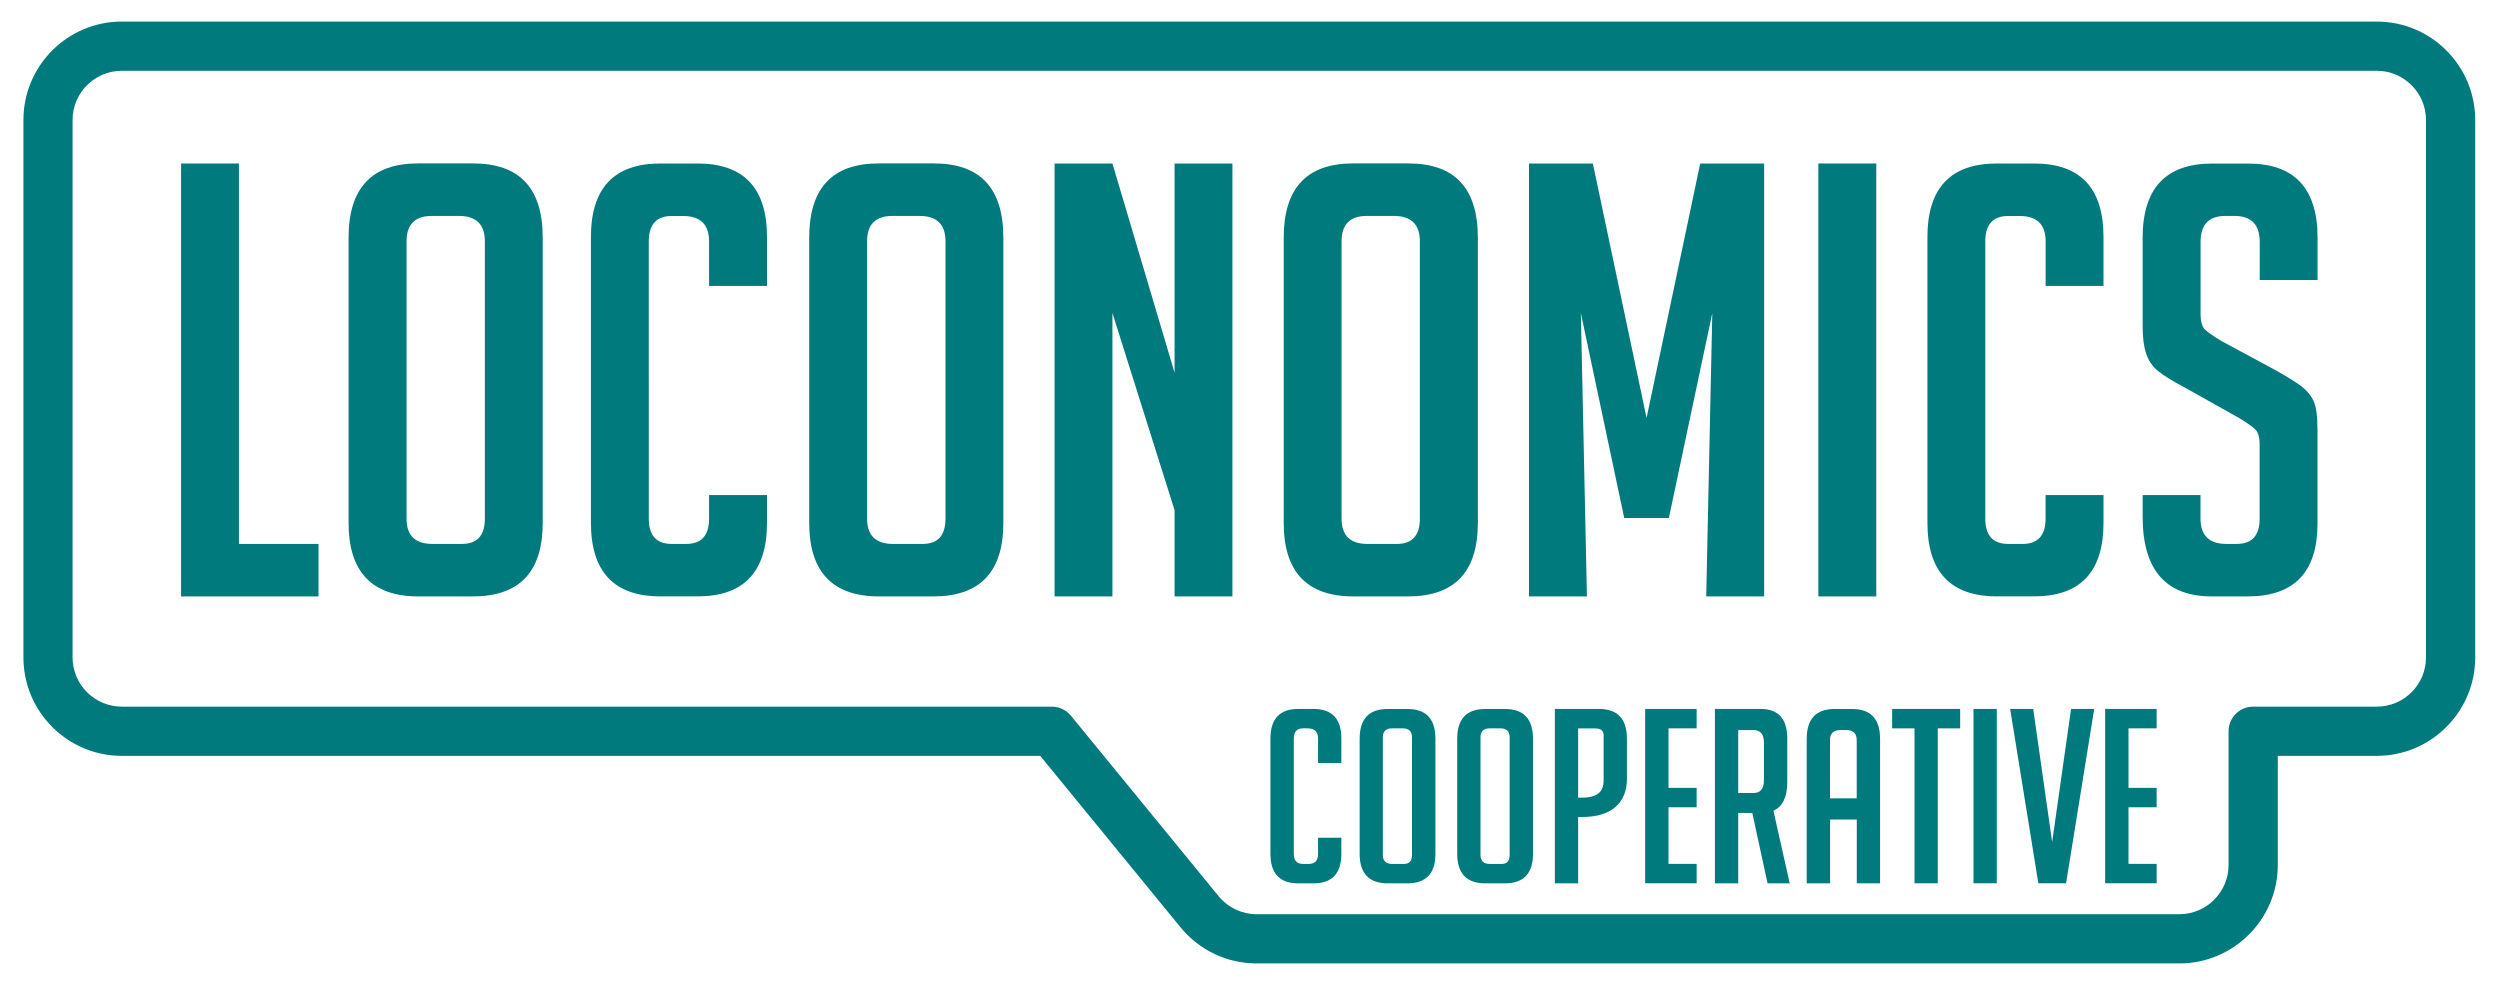 <?xml version="1.0" encoding="utf-8"?>
<!-- Generator: Adobe Illustrator 15.0.2, SVG Export Plug-In . SVG Version: 6.00 Build 0)  -->
<svg version="1.2" baseProfile="tiny" id="Layer_1" xmlns="http://www.w3.org/2000/svg" xmlns:xlink="http://www.w3.org/1999/xlink"
	 x="0px" y="0px" width="350px" height="140px" viewBox="0 0 350 140" overflow="inherit" xml:space="preserve">
<path fill="#007A7C" d="M17.05,3.02C9.45,3.02,3.28,9.2,3.28,16.8v75.24c0,7.6,6.18,13.78,13.77,13.78c0,0,125.39,0,128.58,0
	c1.87,2.28,19.65,24.01,19.65,24.01c2.63,3.21,6.52,5.05,10.66,5.05h129.17c7.6,0,13.78-6.19,13.78-13.78c0,0,0-10.69,0-15.28
	c4.42,0,13.86,0,13.86,0c7.6,0,13.78-6.18,13.78-13.78V16.8c0-7.6-6.18-13.78-13.78-13.78H17.05 M10.16,92.04V16.8
	c0-3.8,3.09-6.89,6.89-6.89h315.7c3.8,0,6.89,3.09,6.89,6.89v75.24c0,3.8-3.09,6.89-6.89,6.89h-17.31c-1.9,0-3.44,1.54-3.44,3.45
	v18.72c0,3.8-3.09,6.89-6.89,6.89H175.94c-2.07,0-4.01-0.92-5.33-2.52l-20.68-25.27c-0.66-0.8-1.63-1.27-2.67-1.27H17.05
	C13.26,98.93,10.16,95.84,10.16,92.04z"/>
<polyline fill="#007A7C" points="44.59,83.5 25.35,83.5 25.35,22.89 33.45,22.89 33.45,76.15 44.59,76.15 44.59,83.5 "/>
<path fill="#007A7C" d="M58.6,83.5c-6.53,0-9.8-3.44-9.8-10.3V33.27c0-6.92,3.24-10.39,9.71-10.39h7.76c6.47,0,9.71,3.47,9.71,10.39
	V73.2c0,6.87-3.26,10.3-9.79,10.3H58.6 M60.54,76.15h4.13c2.14,0,3.21-1.18,3.21-3.55V33.78c0-2.36-1.21-3.55-3.63-3.55h-3.79
	c-2.36,0-3.54,1.19-3.54,3.55V72.6C56.91,74.97,58.12,76.15,60.54,76.15z"/>
<path fill="#007A7C" d="M107.38,69.31v3.88c0,6.87-3.24,10.3-9.71,10.3h-5.23c-6.47,0-9.71-3.44-9.71-10.3V33.19
	c0-6.86,3.24-10.3,9.71-10.3h5.23c6.47,0,9.71,3.44,9.71,10.3v6.84h-8.11v-6.24c0-2.36-1.21-3.55-3.63-3.55h-1.6
	c-2.14,0-3.21,1.19-3.21,3.55V72.6c0,2.37,1.07,3.55,3.21,3.55h2.03c2.14,0,3.2-1.18,3.2-3.55v-3.29H107.38"/>
<path fill="#007A7C" d="M123.08,83.5c-6.53,0-9.79-3.44-9.79-10.3V33.27c0-6.92,3.23-10.39,9.71-10.39h7.76
	c6.47,0,9.71,3.47,9.71,10.39V73.2c0,6.87-3.27,10.3-9.8,10.3H123.08 M125.02,76.15h4.14c2.14,0,3.21-1.18,3.21-3.55V33.78
	c0-2.36-1.21-3.55-3.63-3.55h-3.8c-2.36,0-3.55,1.19-3.55,3.55V72.6C121.39,74.97,122.61,76.15,125.02,76.15z"/>
<polyline fill="#007A7C" points="164.44,52.18 164.44,22.89 172.54,22.89 172.54,83.5 164.44,83.5 164.44,71.42 155.74,43.83 
	155.74,83.5 147.64,83.5 147.64,22.89 155.74,22.89 164.44,52.18 "/>
<path fill="#007A7C" d="M189.5,83.5c-6.53,0-9.78-3.44-9.78-10.3V33.27c0-6.92,3.22-10.39,9.7-10.39h7.77
	c6.47,0,9.71,3.47,9.71,10.39V73.2c0,6.87-3.26,10.3-9.79,10.3H189.5 M191.44,76.15h4.13c2.14,0,3.21-1.18,3.21-3.55V33.78
	c0-2.36-1.21-3.55-3.63-3.55h-3.79c-2.36,0-3.54,1.19-3.54,3.55V72.6C187.82,74.97,189.02,76.15,191.44,76.15z"/>
<polyline fill="#007A7C" points="230.52,58.51 238.03,22.89 246.98,22.89 246.98,83.5 238.87,83.5 239.72,43.83 233.64,72.52 
	227.39,72.52 221.32,43.83 222.17,83.5 214.06,83.5 214.06,22.89 223,22.89 230.52,58.51 "/>
<rect x="254.57" y="22.89" fill="#007A7C" width="8.11" height="60.61"/>
<path fill="#007A7C" d="M294.49,69.31v3.88c0,6.87-3.24,10.3-9.71,10.3h-5.23c-6.47,0-9.71-3.44-9.71-10.3V33.19
	c0-6.86,3.24-10.3,9.71-10.3h5.23c6.47,0,9.71,3.44,9.71,10.3v6.84h-8.1v-6.24c0-2.36-1.21-3.55-3.64-3.55h-1.6
	c-2.14,0-3.21,1.19-3.21,3.55V72.6c0,2.37,1.07,3.55,3.21,3.55h2.02c2.13,0,3.21-1.18,3.21-3.55v-3.29H294.49"/>
<path fill="#007A7C" d="M316.36,39.18v-5.32c0-2.42-1.19-3.63-3.55-3.63h-1.27c-2.31,0-3.46,1.21-3.46,3.63v10.05
	c0,1.12,0.22,1.89,0.67,2.28c0.45,0.4,1.18,0.9,2.19,1.52l7.68,4.14c1.68,0.96,2.88,1.7,3.59,2.24c0.7,0.53,1.25,1.18,1.64,1.94
	c0.4,0.76,0.6,2.21,0.6,4.35v12.91c0,6.81-3.26,10.21-9.79,10.21h-4.98c-6.47,0-9.71-3.71-9.71-11.15v-3.04h8.1v3.29
	c0,2.37,1.21,3.55,3.63,3.55h1.44c2.14,0,3.21-1.18,3.21-3.55V62.31c0-1.13-0.23-1.88-0.69-2.27c-0.44-0.4-1.18-0.9-2.19-1.52
	l-7.68-4.31c-1.69-0.89-2.92-1.66-3.67-2.27c-0.76-0.62-1.31-1.42-1.65-2.41c-0.34-0.98-0.5-2.26-0.5-3.84v-12.4
	c0-6.92,3.24-10.39,9.71-10.39h5.07c6.47,0,9.71,3.47,9.71,10.39v5.91H316.36"/>
<g>
	<path fill="#007A7C" d="M187.79,117.28v2.24c0,2.77-1.3,4.15-3.91,4.15h-2.11c-2.61,0-3.91-1.38-3.91-4.15V103.4
		c0-2.77,1.3-4.15,3.91-4.15h2.11c2.61,0,3.91,1.38,3.91,4.15v3.43h-3.26v-3.43c0-0.95-0.49-1.43-1.46-1.43h-0.65
		c-0.86,0-1.29,0.48-1.29,1.43v16.12c0,0.95,0.43,1.43,1.29,1.43h0.82c0.86,0,1.29-0.48,1.29-1.43v-2.24H187.79z"/>
	<path fill="#007A7C" d="M194.29,123.67c-2.63,0-3.94-1.38-3.94-4.15v-16.08c0-2.79,1.3-4.18,3.91-4.18h2.79
		c2.61,0,3.91,1.39,3.91,4.18v16.08c0,2.77-1.31,4.15-3.94,4.15H194.29z M196.56,120.95c0.75,0,1.12-0.42,1.12-1.26v-16.46
		c0-0.84-0.43-1.26-1.29-1.26h-1.53c-0.84,0-1.26,0.42-1.26,1.26v16.46c0,0.84,0.43,1.26,1.29,1.26H196.56z"/>
	<path fill="#007A7C" d="M207.95,123.67c-2.63,0-3.94-1.38-3.94-4.15v-16.08c0-2.79,1.3-4.18,3.91-4.18h2.79
		c2.61,0,3.91,1.39,3.91,4.18v16.08c0,2.77-1.31,4.15-3.94,4.15H207.95z M210.23,120.95c0.75,0,1.12-0.42,1.12-1.26v-16.46
		c0-0.84-0.43-1.26-1.29-1.26h-1.53c-0.84,0-1.26,0.42-1.26,1.26v16.46c0,0.84,0.43,1.26,1.29,1.26H210.23z"/>
	<path fill="#007A7C" d="M220.94,123.67h-3.26V99.25h6.15c2.63,0,3.94,1.39,3.94,4.18v5.58c0,1.7-0.53,3.02-1.6,3.96
		c-1.06,0.94-2.63,1.41-4.69,1.41h-0.54V123.67z M220.94,111.67h0.54c1.02,0,1.78-0.19,2.28-0.58c0.5-0.38,0.75-1.01,0.75-1.87
		v-6.15c0.05-0.73-0.34-1.09-1.16-1.09h-2.41V111.67z"/>
	<path fill="#007A7C" d="M230.32,123.67V99.25h7.21v2.72h-3.94v8.33h3.94v2.72h-3.94v7.92h3.94v2.72H230.32z"/>
	<path fill="#007A7C" d="M247.46,123.67l-2.14-9.86h-1.97v9.86h-3.26V99.25h6.39c2.49,0,3.74,1.39,3.74,4.18v6.02
		c0,2.13-0.65,3.48-1.94,4.05l2.28,10.17H247.46z M243.35,111.02h2.14c0.97,0,1.46-0.59,1.46-1.77v-5.27c0-1.18-0.49-1.77-1.46-1.77
		h-2.14V111.02z"/>
	<path fill="#007A7C" d="M256.2,123.67h-3.26v-20.23c0-2.79,1.3-4.18,3.91-4.18h2.45c2.61,0,3.91,1.39,3.91,4.18v20.23h-3.26v-8.94
		h-3.74V123.67z M259.94,111.77v-8.13c0-0.95-0.48-1.43-1.43-1.43h-0.88c-0.95,0-1.43,0.48-1.43,1.43v8.13H259.94z"/>
	<path fill="#007A7C" d="M271.29,101.97v21.69h-3.26v-21.69h-3.13v-2.72h9.52v2.72H271.29z"/>
	<path fill="#007A7C" d="M276.29,123.67V99.25h3.26v24.41H276.29z"/>
	<path fill="#007A7C" d="M293.19,99.25l-3.94,24.41h-3.88l-3.95-24.41h3.23l2.65,18.63l2.65-18.63H293.19z"/>
	<path fill="#007A7C" d="M294.72,123.67V99.25h7.21v2.72h-3.94v8.33h3.94v2.72h-3.94v7.92h3.94v2.72H294.72z"/>
</g>
</svg>
